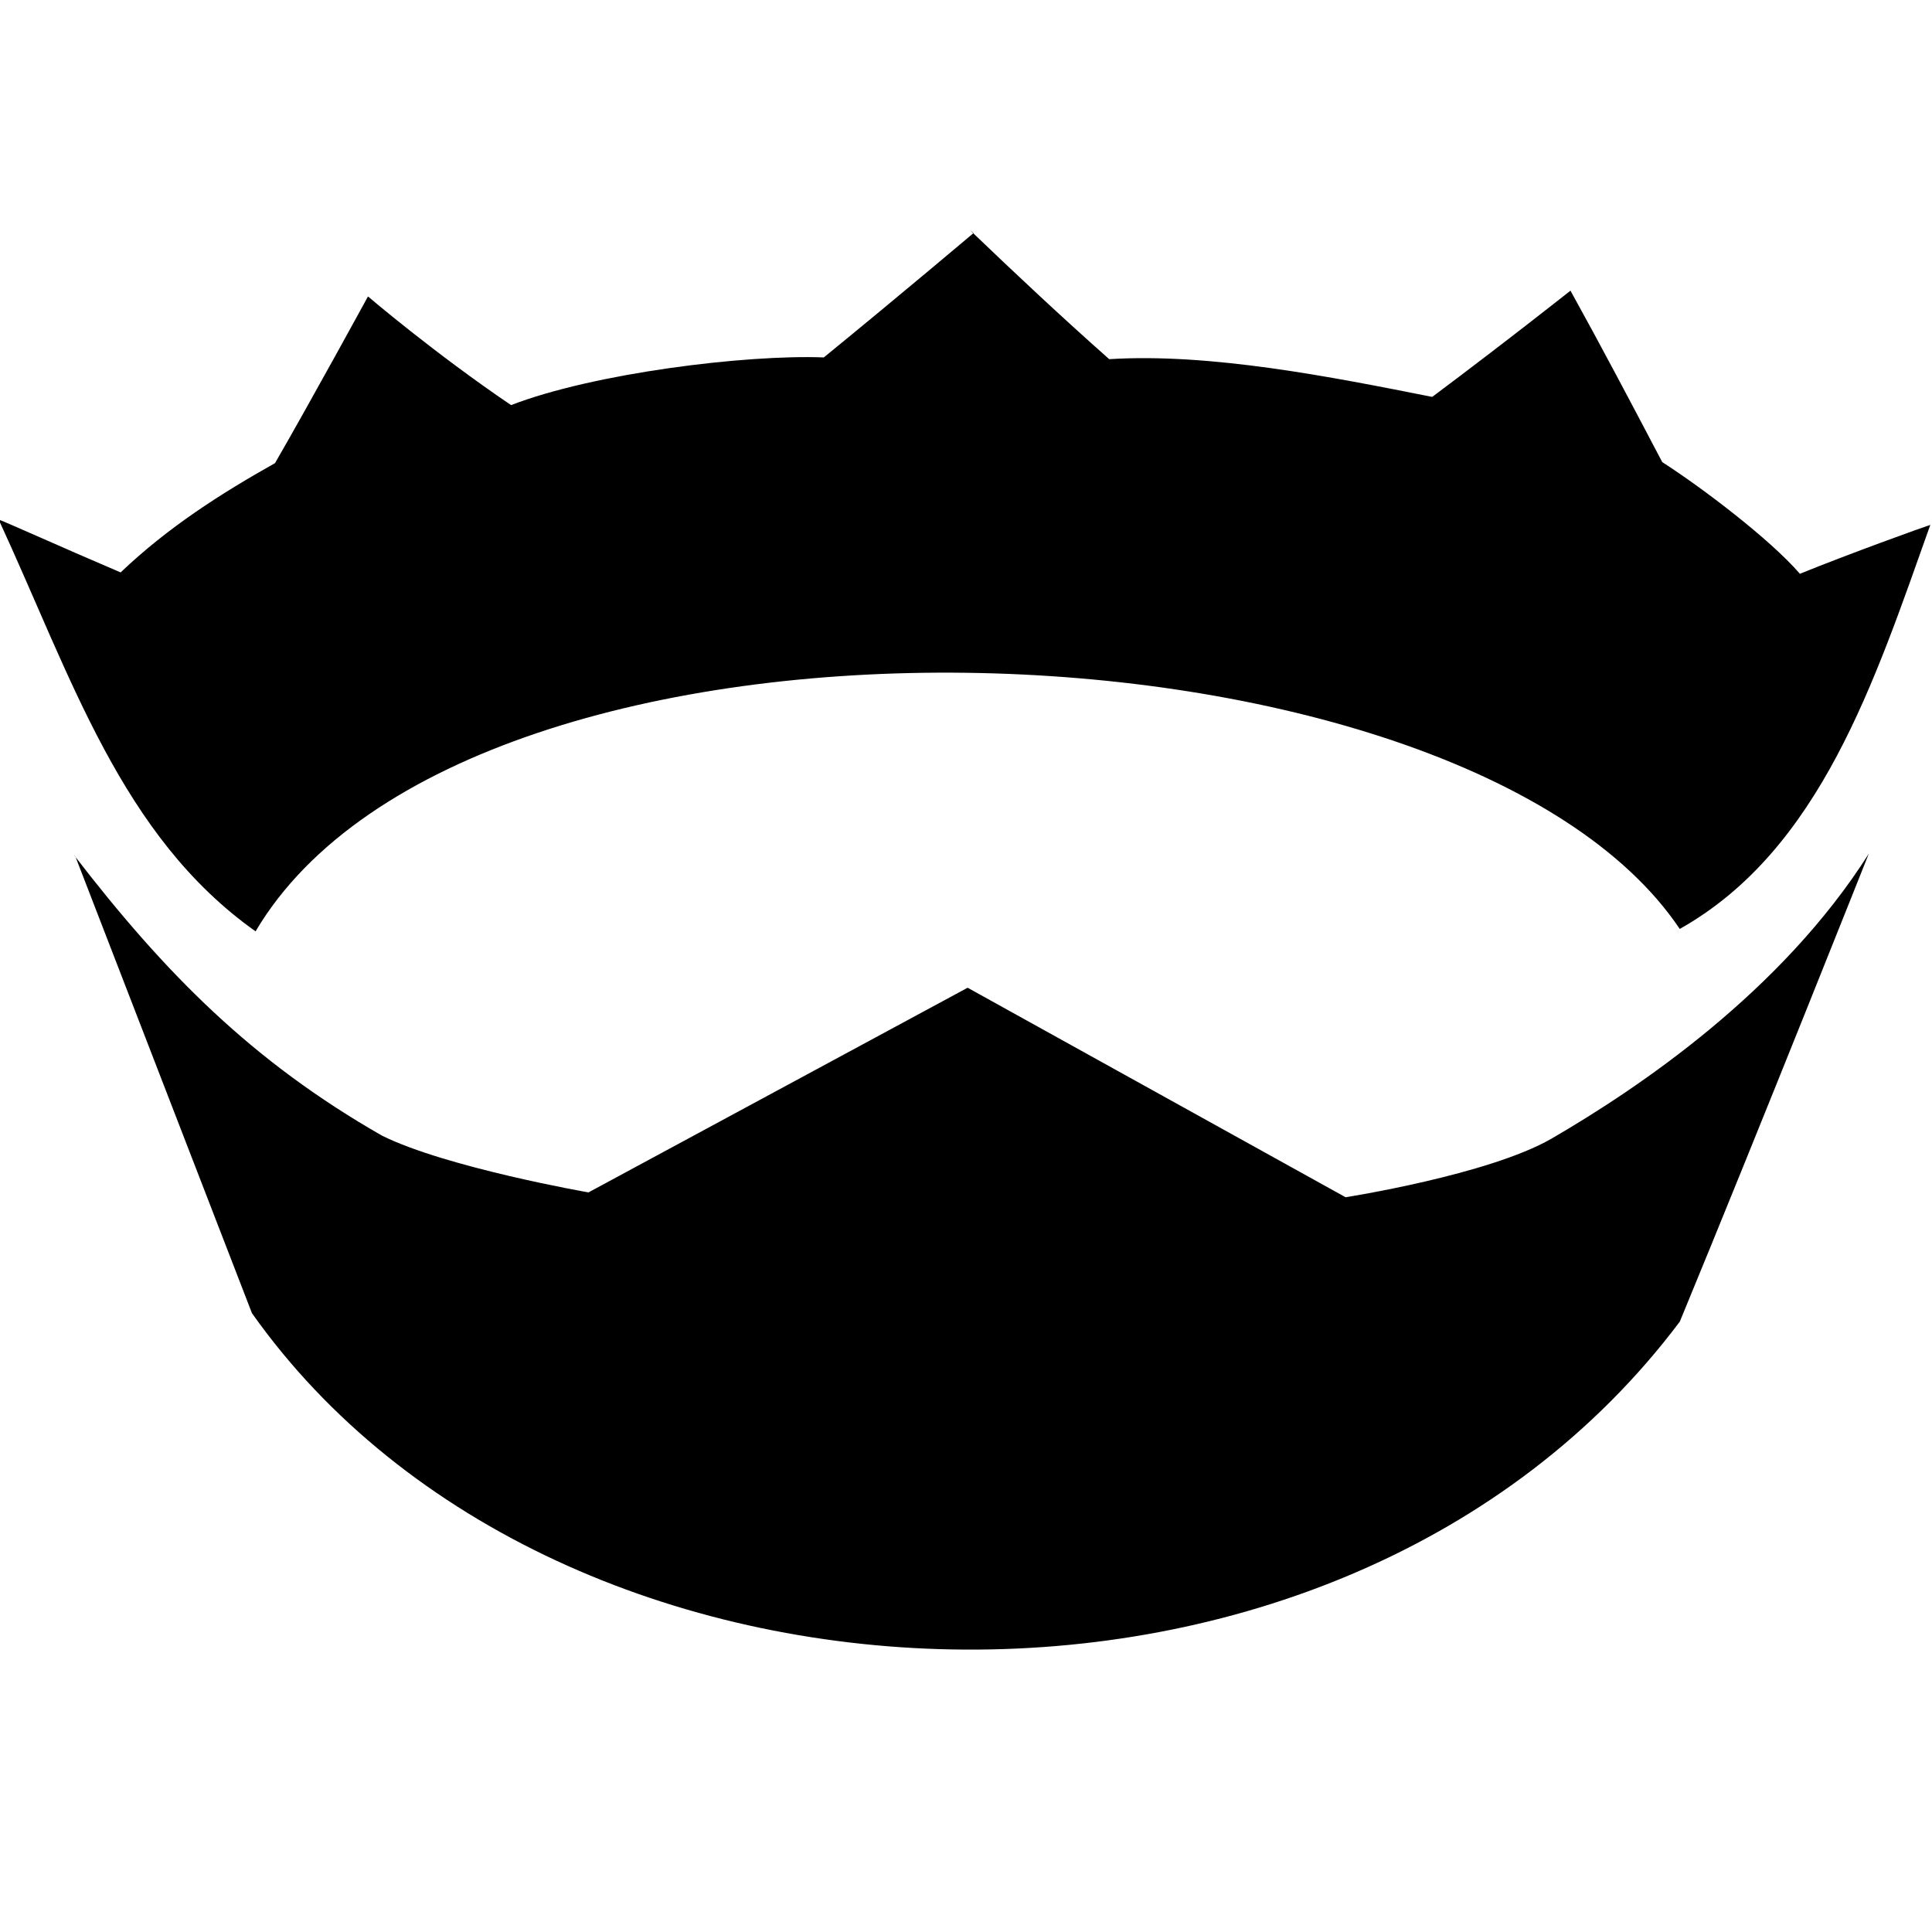 <svg viewBox="0 0 32 32" xmlns="http://www.w3.org/2000/svg"><path d="M16.125 3.86s-1.23 1.04-2.48 2.06c-1.29-.05-3.81.26-5.18.79 -1.27-.86-2.37-1.8-2.37-1.8s-.95 1.74-1.54 2.761c-.89.5-1.771 1.06-2.557 1.81 -.917-.39-1.98-.87-2.02-.875 1.21 2.62 2.03 5.244 4.255 6.82 3.537-5.98 19.97-5.427 23.589-.04 2.33-1.31 3.23-4.11 4.15-6.692 -.1.03-1.35.48-2.16.81 -.49-.57-1.625-1.43-2.28-1.85 -.5-.952-1-1.9-1.52-2.84 0 0-1.06.84-2.29 1.76 -1.66-.33-3.67-.73-5.35-.625 -.79-.7-1.55-1.412-2.31-2.141ZM1.25 14.19l2.923 7.56c5.06 7.157 18.01 7.65 23.65.14 1.33-3.22 3.13-7.75 3.13-7.75 -1.45 2.29-3.81 3.88-5.256 4.72 -1.04.6-3.41.97-3.41.97l-6.26-3.47 -6.28 3.39s-2.35-.41-3.42-.94c-2.15-1.23-3.588-2.68-5.109-4.657Z"/></svg>